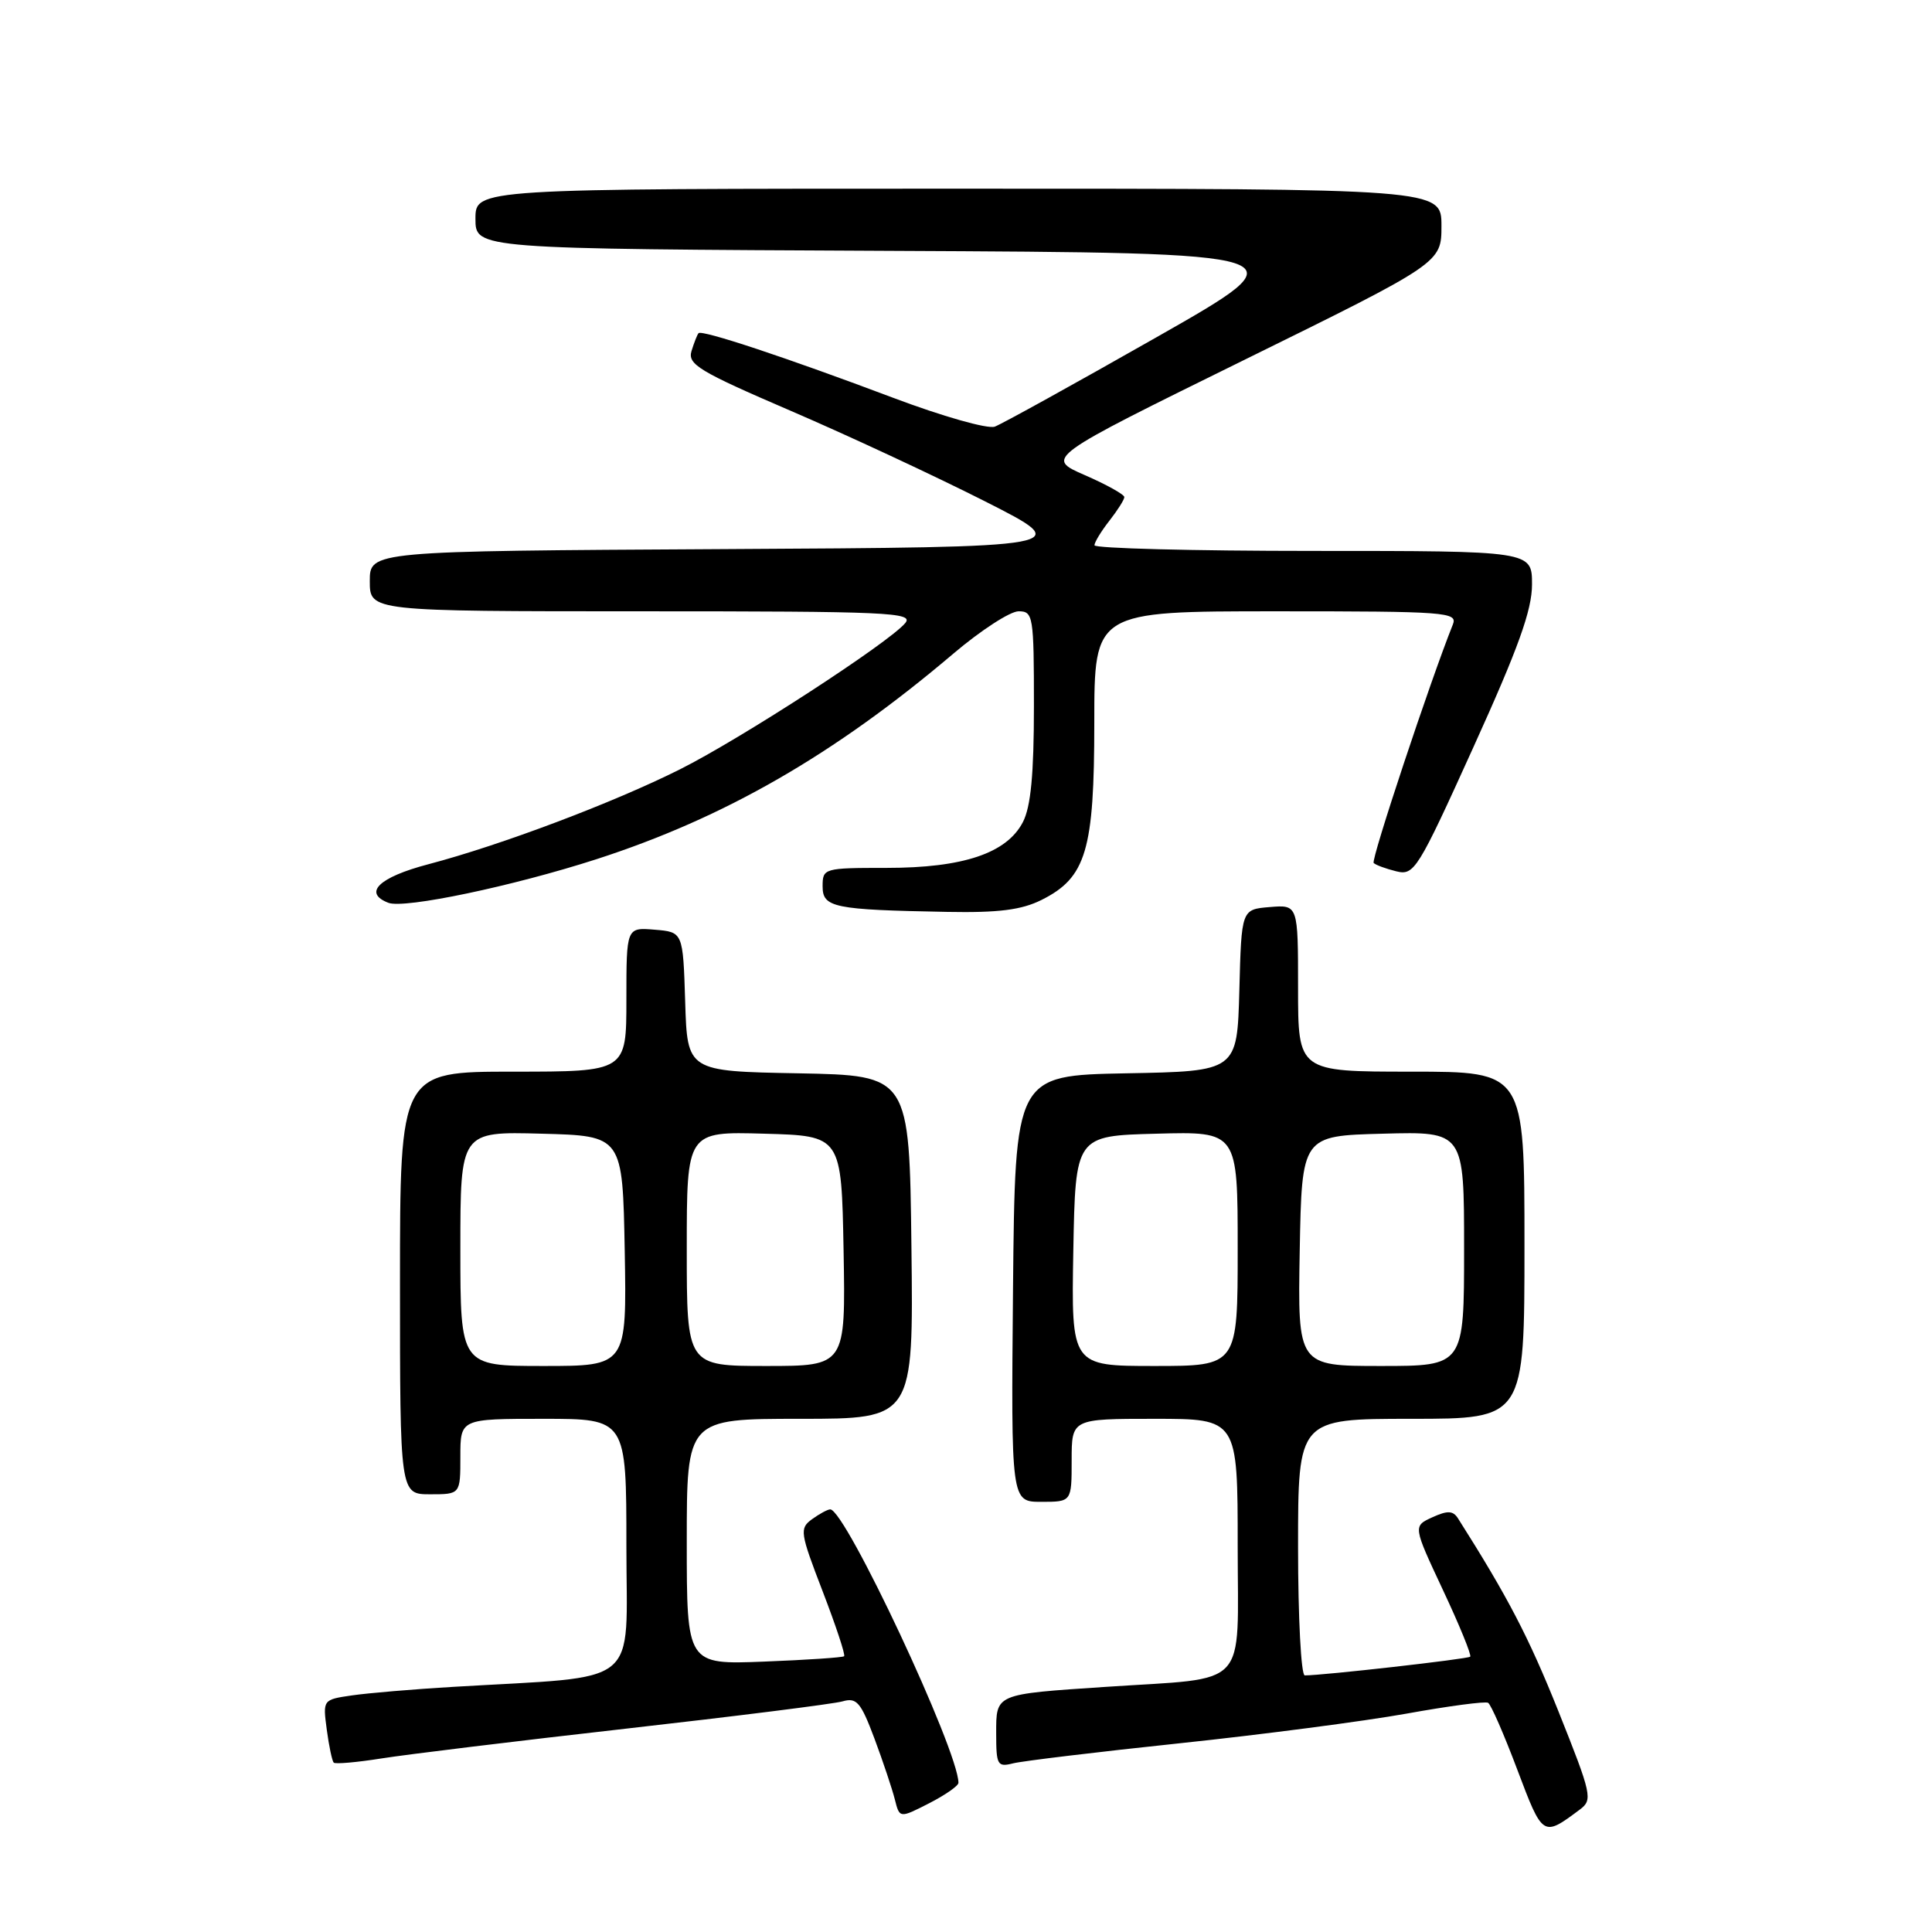 <?xml version="1.0" encoding="UTF-8" standalone="no"?>
<!DOCTYPE svg PUBLIC "-//W3C//DTD SVG 1.1//EN" "http://www.w3.org/Graphics/SVG/1.1/DTD/svg11.dtd" >
<svg xmlns="http://www.w3.org/2000/svg" xmlns:xlink="http://www.w3.org/1999/xlink" version="1.1" viewBox="0 0 256 256">
 <g >
 <path fill="currentColor"
d=" M 209.33 239.78 C 211.07 238.48 210.93 237.85 206.49 226.73 C 202.55 216.89 199.78 211.58 193.19 201.19 C 192.53 200.16 191.81 200.13 189.79 201.05 C 187.23 202.22 187.23 202.22 191.20 210.69 C 193.39 215.35 195.01 219.32 194.81 219.52 C 194.50 219.83 175.33 222.00 172.89 222.00 C 172.40 222.00 172.00 214.35 172.00 205.00 C 172.00 188.00 172.00 188.00 187.00 188.00 C 202.00 188.00 202.00 188.00 202.00 165.00 C 202.00 142.00 202.00 142.00 187.00 142.00 C 172.00 142.00 172.00 142.00 172.00 130.94 C 172.00 119.88 172.00 119.88 168.25 120.19 C 164.50 120.50 164.50 120.50 164.22 131.22 C 163.93 141.95 163.93 141.95 149.22 142.22 C 134.50 142.50 134.50 142.50 134.23 170.75 C 133.97 199.00 133.97 199.00 137.98 199.00 C 142.00 199.00 142.00 199.00 142.00 193.50 C 142.00 188.00 142.00 188.00 153.00 188.00 C 164.00 188.00 164.00 188.00 164.00 204.89 C 164.00 224.09 165.75 222.23 146.50 223.52 C 131.79 224.50 132.00 224.41 132.00 229.69 C 132.00 233.89 132.16 234.18 134.25 233.65 C 135.49 233.34 145.43 232.14 156.34 230.99 C 167.25 229.84 180.75 228.07 186.34 227.07 C 191.93 226.06 196.81 225.41 197.18 225.63 C 197.56 225.85 199.30 229.84 201.05 234.49 C 204.43 243.44 204.43 243.44 209.33 239.78 Z  M 127.00 236.23 C 126.97 231.91 112.01 200.00 110.01 200.00 C 109.67 200.00 108.58 200.59 107.60 201.30 C 105.92 202.53 106.00 203.05 109.01 210.87 C 110.76 215.42 112.04 219.28 111.85 219.46 C 111.66 219.63 106.89 219.95 101.25 220.17 C 91.00 220.57 91.00 220.57 91.00 204.29 C 91.00 188.00 91.00 188.00 106.02 188.00 C 121.04 188.00 121.04 188.00 120.77 165.25 C 120.50 142.50 120.50 142.50 105.79 142.22 C 91.07 141.95 91.07 141.95 90.79 132.72 C 90.50 123.50 90.50 123.50 86.75 123.19 C 83.00 122.88 83.00 122.88 83.00 132.44 C 83.00 142.00 83.00 142.00 68.00 142.00 C 53.00 142.00 53.00 142.00 53.00 170.00 C 53.00 198.00 53.00 198.00 57.00 198.00 C 61.00 198.00 61.00 198.00 61.00 193.00 C 61.00 188.00 61.00 188.00 72.00 188.00 C 83.00 188.00 83.00 188.00 83.00 204.90 C 83.00 223.89 85.32 222.01 60.00 223.52 C 54.77 223.83 48.76 224.34 46.63 224.65 C 42.77 225.21 42.77 225.22 43.30 229.19 C 43.59 231.38 44.01 233.34 44.22 233.56 C 44.44 233.77 47.29 233.52 50.56 233.00 C 53.83 232.48 68.42 230.70 83.00 229.05 C 97.58 227.40 110.47 225.78 111.64 225.44 C 113.51 224.90 114.06 225.54 115.87 230.37 C 117.01 233.42 118.22 237.05 118.57 238.43 C 119.20 240.94 119.20 240.94 123.10 238.95 C 125.25 237.85 127.00 236.63 127.00 236.23 Z  M 138.00 119.25 C 143.93 116.29 145.00 112.69 145.00 95.75 C 145.00 81.00 145.00 81.00 169.11 81.00 C 191.67 81.00 193.17 81.11 192.51 82.75 C 189.53 90.19 181.63 113.96 182.02 114.35 C 182.29 114.62 183.63 115.11 185.00 115.45 C 187.39 116.04 187.83 115.35 195.25 98.97 C 201.19 85.88 203.00 80.84 203.00 77.44 C 203.00 73.00 203.00 73.00 174.00 73.00 C 158.05 73.00 145.01 72.66 145.02 72.25 C 145.03 71.84 145.92 70.38 147.00 69.00 C 148.08 67.62 148.97 66.22 148.98 65.87 C 148.99 65.53 146.64 64.22 143.75 62.96 C 138.50 60.67 138.50 60.67 164.75 47.75 C 191.00 34.83 191.00 34.83 191.00 29.92 C 191.00 25.00 191.00 25.00 127.00 25.00 C 63.00 25.00 63.00 25.00 63.00 28.99 C 63.00 32.98 63.00 32.98 117.97 33.24 C 172.93 33.50 172.93 33.50 153.22 44.70 C 142.37 50.87 132.74 56.19 131.82 56.53 C 130.89 56.88 124.90 55.18 118.32 52.70 C 104.23 47.39 92.99 43.66 92.56 44.15 C 92.39 44.34 91.97 45.40 91.63 46.51 C 91.09 48.28 92.61 49.20 104.76 54.43 C 112.32 57.68 123.90 63.08 130.50 66.42 C 142.50 72.50 142.50 72.50 95.75 72.76 C 49.00 73.02 49.00 73.02 49.00 77.01 C 49.00 81.00 49.00 81.00 85.12 81.00 C 117.70 81.00 121.12 81.15 119.95 82.56 C 117.80 85.15 98.20 97.88 90.10 101.94 C 81.26 106.37 66.40 111.98 56.75 114.52 C 50.20 116.24 48.06 118.32 51.47 119.63 C 53.59 120.44 67.93 117.43 79.00 113.86 C 96.03 108.36 110.55 100.00 126.35 86.59 C 129.97 83.52 133.85 81.00 134.97 81.00 C 136.90 81.00 137.00 81.60 137.00 93.55 C 137.00 102.60 136.59 106.89 135.54 108.93 C 133.40 113.06 127.63 115.00 117.48 115.00 C 109.16 115.00 109.00 115.05 109.00 117.44 C 109.00 120.26 110.44 120.55 125.50 120.83 C 132.32 120.96 135.35 120.57 138.00 119.25 Z  M 142.22 165.75 C 142.50 150.50 142.50 150.50 153.25 150.22 C 164.00 149.93 164.00 149.93 164.00 165.47 C 164.00 181.00 164.00 181.00 152.97 181.00 C 141.95 181.00 141.95 181.00 142.22 165.75 Z  M 172.22 165.75 C 172.50 150.50 172.50 150.50 183.25 150.22 C 194.00 149.93 194.00 149.93 194.00 165.47 C 194.00 181.00 194.00 181.00 182.97 181.00 C 171.95 181.00 171.95 181.00 172.22 165.75 Z  M 61.00 165.47 C 61.00 149.93 61.00 149.93 71.75 150.22 C 82.50 150.50 82.50 150.50 82.78 165.75 C 83.05 181.00 83.05 181.00 72.03 181.00 C 61.00 181.00 61.00 181.00 61.00 165.47 Z  M 91.00 165.47 C 91.00 149.93 91.00 149.93 101.25 150.22 C 111.50 150.50 111.50 150.50 111.78 165.75 C 112.05 181.00 112.05 181.00 101.53 181.00 C 91.00 181.00 91.00 181.00 91.00 165.47 Z "/>
</g>
</svg>